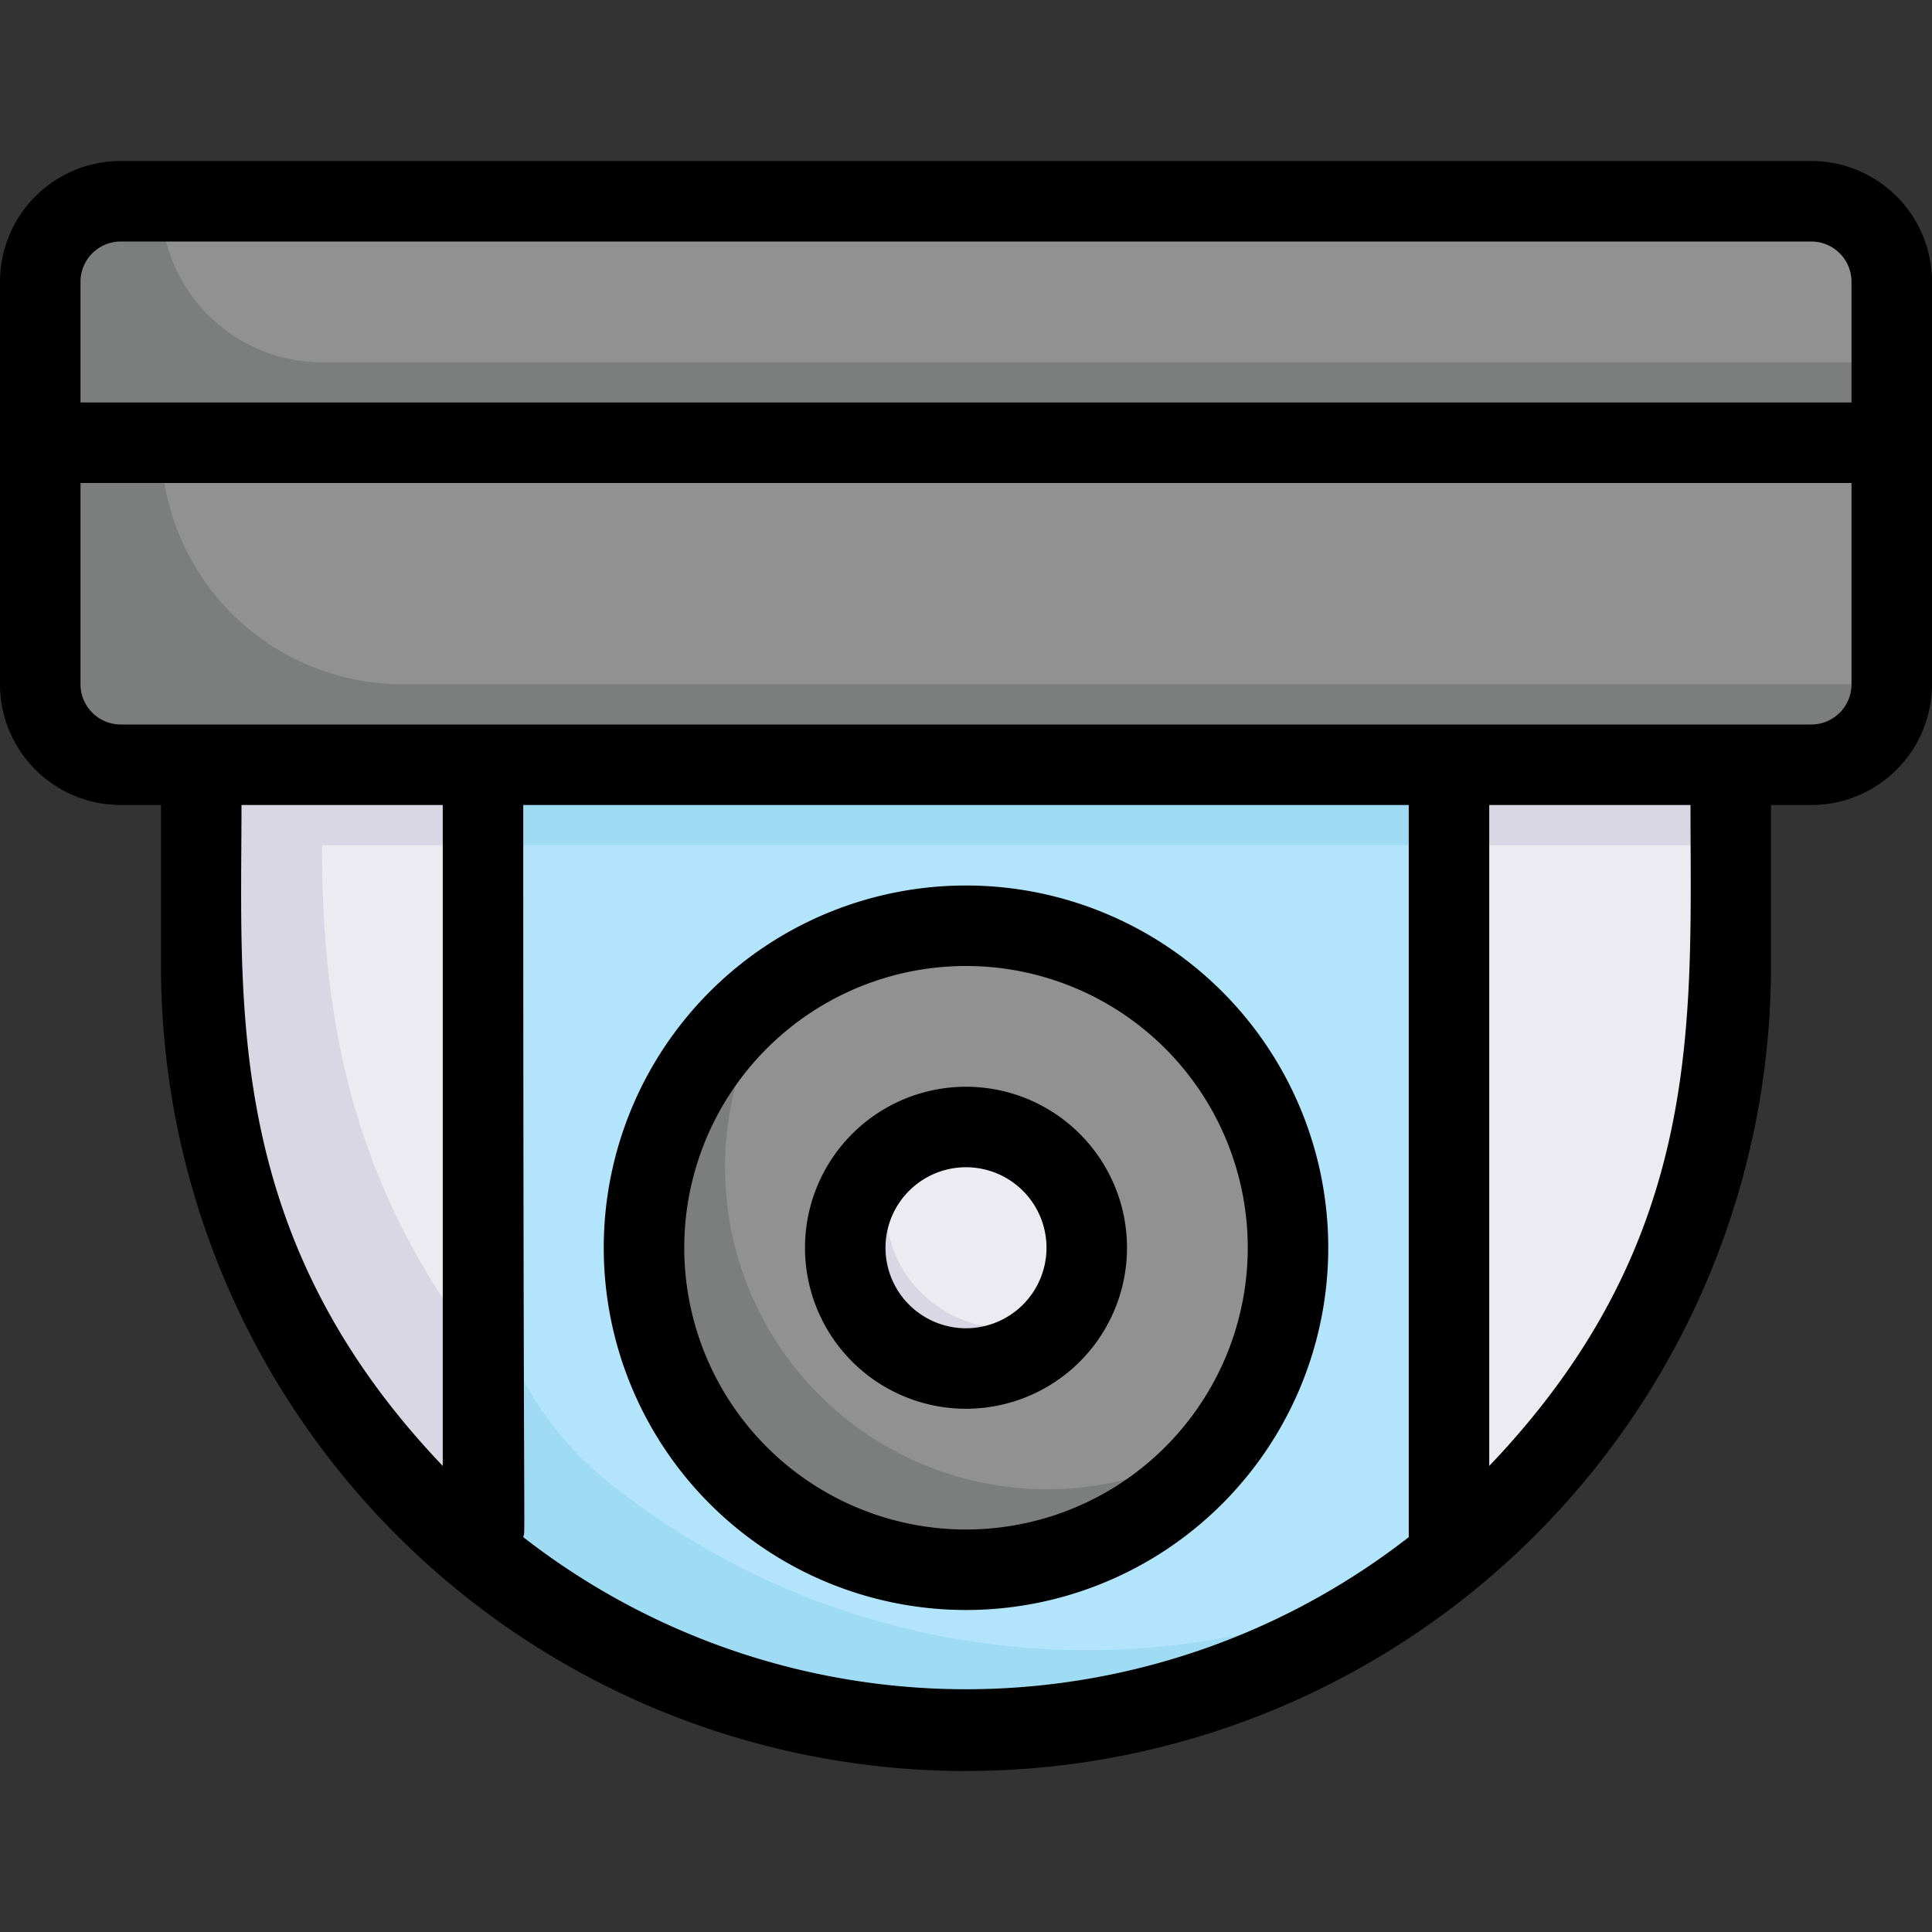 <svg xmlns="http://www.w3.org/2000/svg" viewBox="0 0 48 48"><rect x="0" y="0" width="48" height="48" fill="#333333" stroke="none"/><defs><style>.cls-1{fill:#7c7d7d;}.cls-2{fill:#919191;}.cls-3{fill:#dad7e5;}.cls-4{fill:#9fdbf3;}.cls-5{fill:#edebf2;}.cls-6{fill:#b2e5fb;}</style></defs><title>CCTV</title><g id="CCTV"><path class="cls-1" d="M47,11v6a2,2,0,0,1-2,2H3a2,2,0,0,1-2-2V11Z"/><path class="cls-2" d="M47,11v6H10a6,6,0,0,1-6-6Z"/><path class="cls-1" d="M47,7v4H1V7A2,2,0,0,1,3,5H45A2,2,0,0,1,47,7Z"/><path class="cls-2" d="M47,7V9H8A4,4,0,0,1,4,5H45A2,2,0,0,1,47,7Z"/><path class="cls-3" d="M12,19V38.72A18.94,18.94,0,0,1,5,24V19Z"/><path class="cls-4" d="M36,19c0,19.88.07,19.74,0,19.74a19,19,0,0,1-24,0V19Z"/><path class="cls-3" d="M43,19c0,5.76.79,13.36-7,19.72V19Z"/><path class="cls-5" d="M43,21c0,4.56.23,9.78-4.6,15.37A18.39,18.39,0,0,1,36,38.72V21Z"/><path class="cls-6" d="M36,21V38.73a19,19,0,0,1-21-2l0,0a8.36,8.36,0,0,1-3-6.5V21Z"/><path class="cls-5" d="M12,21V33.65C8.81,29.57,8,25.5,8,21Z"/><path class="cls-1" d="M32,31a8,8,0,1,1-12.56-6.56A8,8,0,0,1,32,31Z"/><path class="cls-2" d="M32,31a7.87,7.87,0,0,1-1.44,4.56A7.87,7.87,0,0,1,26,37a8,8,0,0,1-6.56-12.56A8,8,0,0,1,32,31Z"/><path class="cls-3" d="M27,31a3,3,0,1,1-4.56-2.56A3,3,0,0,1,27,31Z"/><path class="cls-5" d="M26.56,32.56a3,3,0,0,1-4.12-4.12A3,3,0,0,1,26.56,32.56Z"/><path d="M45,4H3A3,3,0,0,0,0,7V17a3,3,0,0,0,3,3H4v4a20,20,0,0,0,40,0V20h1a3,3,0,0,0,3-3V7A3,3,0,0,0,45,4ZM3,6H45a1,1,0,0,1,1,1v3H2V7A1,1,0,0,1,3,6ZM6,20h5V36.42C5.55,30.71,6,25,6,20Zm7,18.19c.06-.3,0,1.47,0-18.19H35c0,19.7,0,17.89,0,18.19A17.9,17.9,0,0,1,13,38.19Zm24-1.77V20h5C42,25.33,42.38,30.79,37,36.42ZM45,18H3a1,1,0,0,1-1-1V12H46v5A1,1,0,0,1,45,18Z"/><path d="M24,22a9,9,0,1,0,9,9A9,9,0,0,0,24,22Zm0,16a7,7,0,1,1,7-7A7,7,0,0,1,24,38Z"/><path d="M24,27a4,4,0,1,0,4,4A4,4,0,0,0,24,27Zm0,6a2,2,0,1,1,2-2A2,2,0,0,1,24,33Z"/></g></svg>